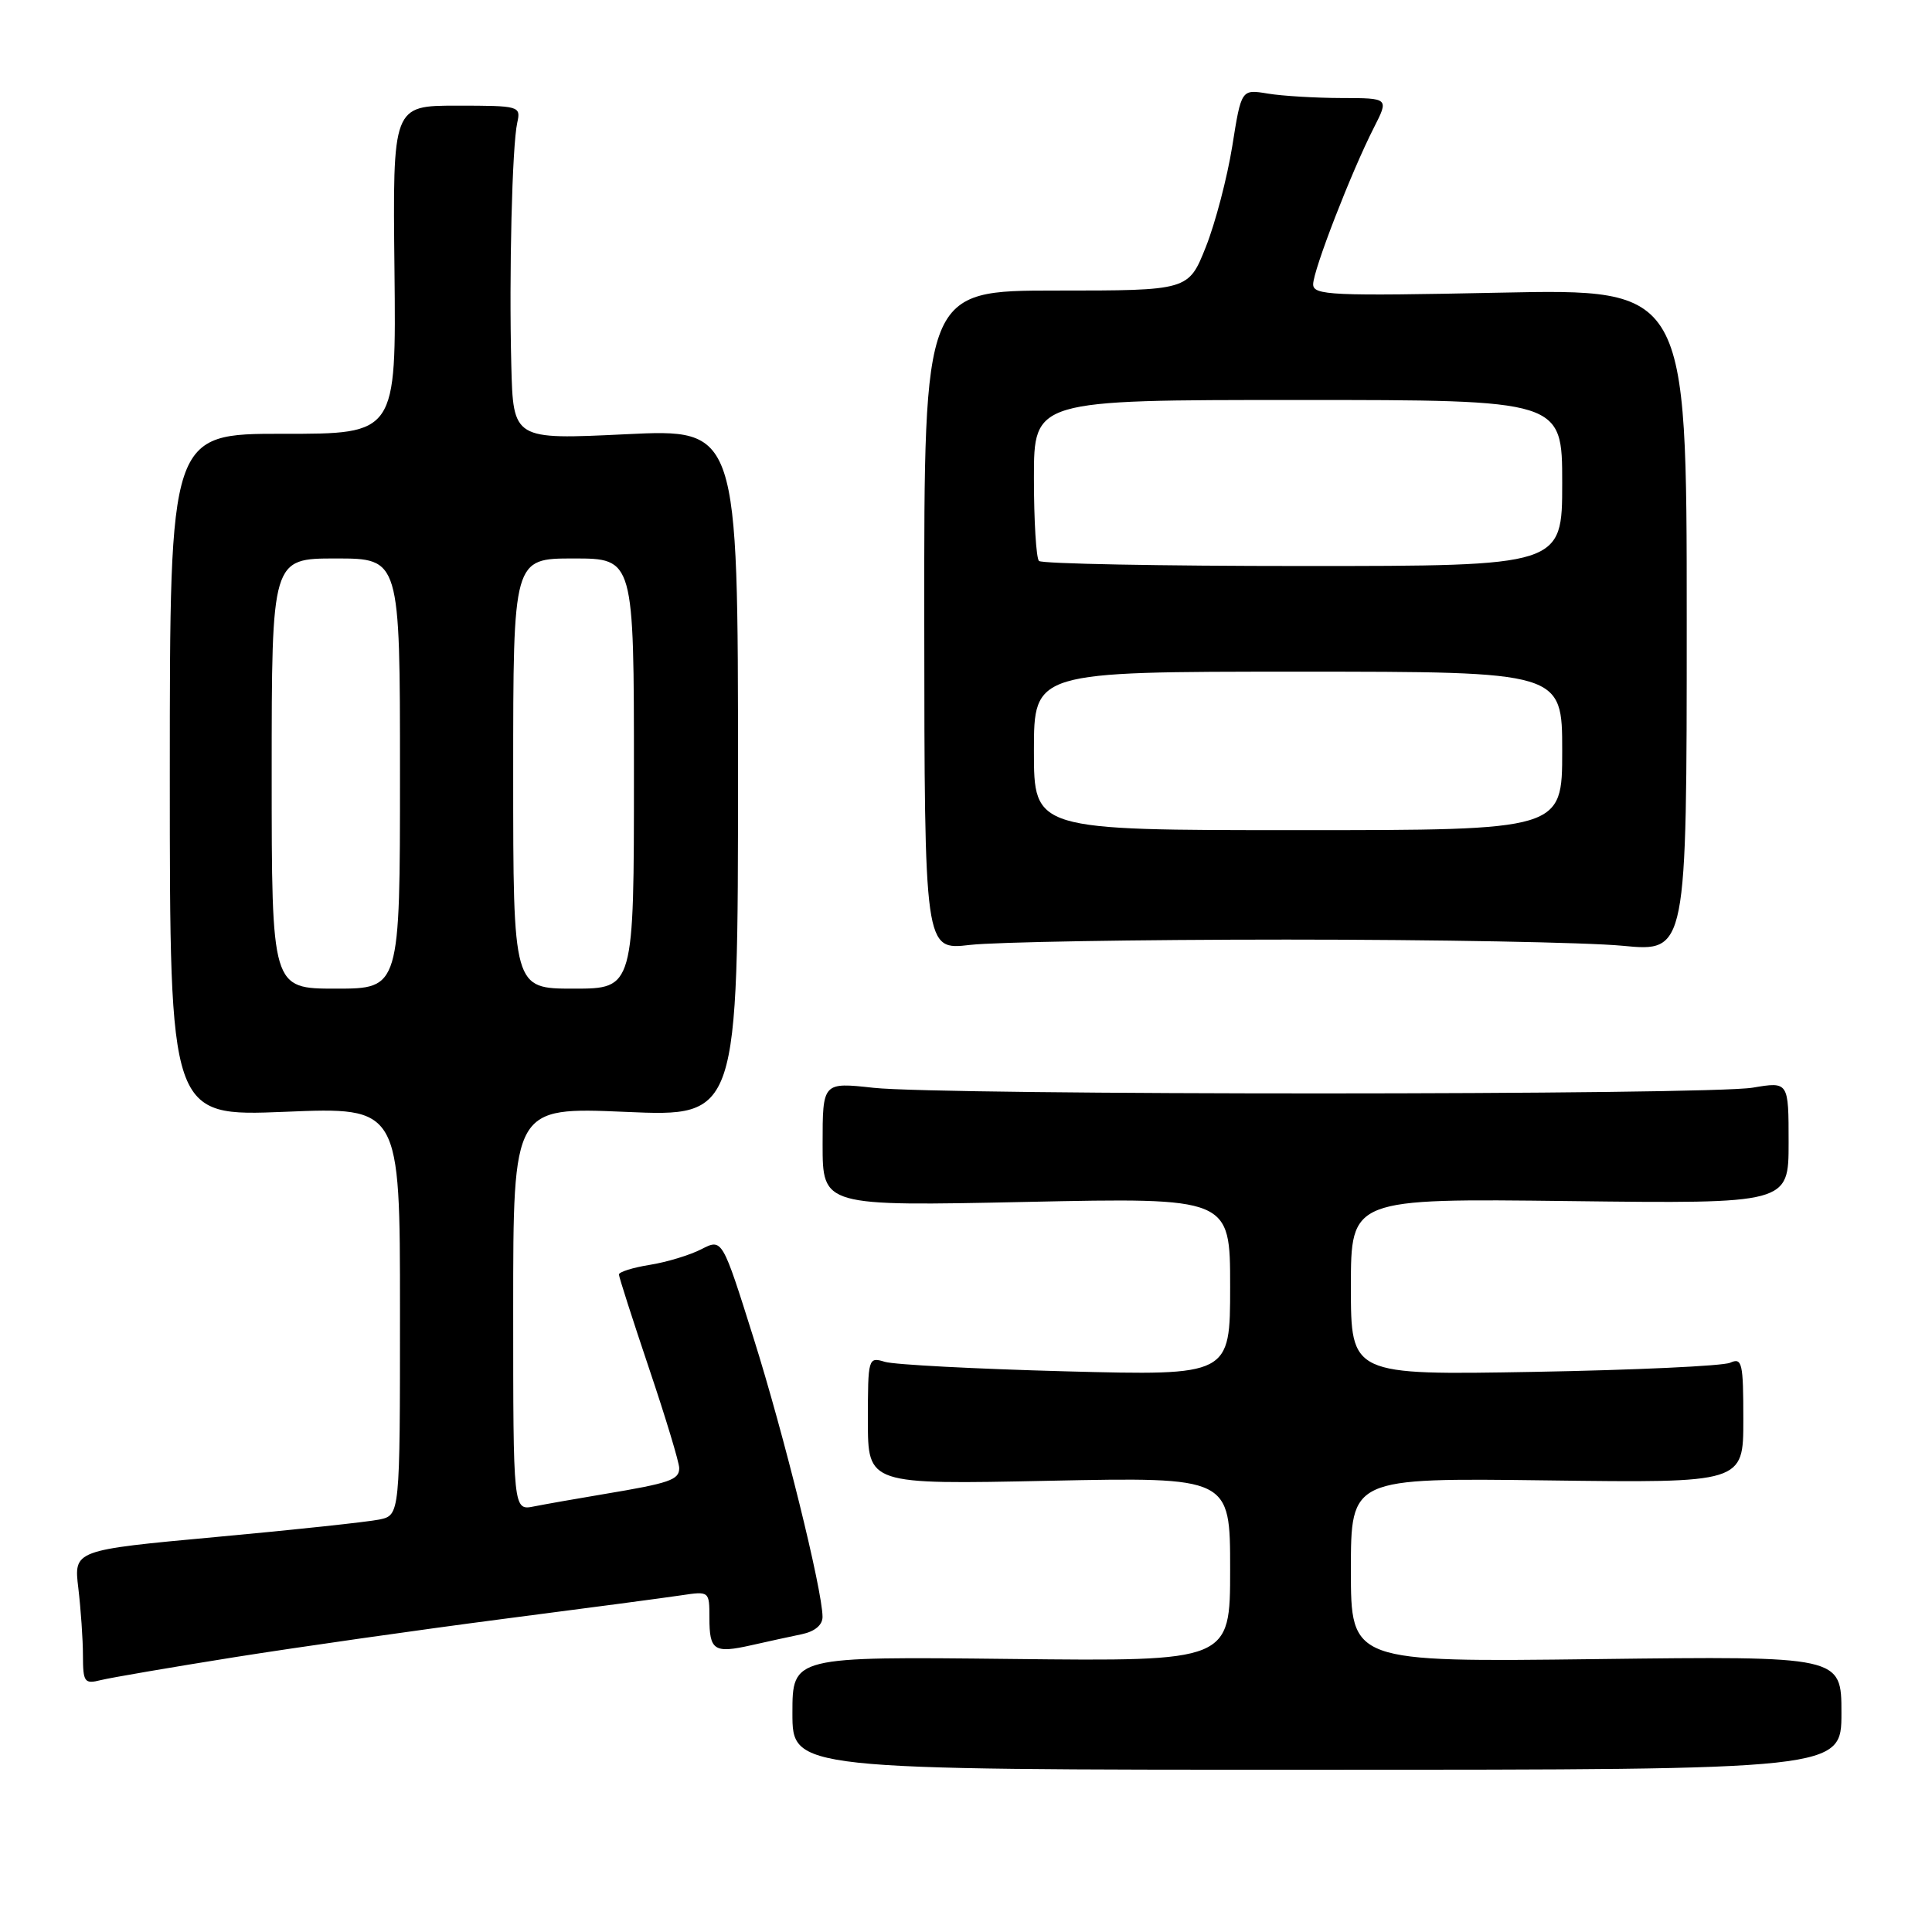 <?xml version="1.0" encoding="UTF-8" standalone="no"?>
<!DOCTYPE svg PUBLIC "-//W3C//DTD SVG 1.1//EN" "http://www.w3.org/Graphics/SVG/1.1/DTD/svg11.dtd" >
<svg xmlns="http://www.w3.org/2000/svg" xmlns:xlink="http://www.w3.org/1999/xlink" version="1.1" viewBox="0 0 256 256">
 <g >
 <path fill="currentColor"
d=" M 244.00 226.97 C 244.00 219.44 244.00 219.44 211.50 219.84 C 179.00 220.24 179.00 220.24 179.00 208.03 C 179.00 195.83 179.00 195.83 205.00 196.16 C 231.00 196.50 231.00 196.50 231.00 188.14 C 231.00 180.55 230.84 179.86 229.25 180.57 C 228.29 181.00 216.59 181.54 203.25 181.78 C 179.00 182.21 179.00 182.21 179.00 170.50 C 179.00 158.80 179.00 158.80 208.00 159.15 C 237.00 159.50 237.00 159.50 237.00 151.41 C 237.00 143.32 237.00 143.32 232.25 144.12 C 226.29 145.13 124.89 145.14 115.75 144.14 C 109.00 143.40 109.00 143.40 109.00 151.62 C 109.00 159.83 109.00 159.83 136.00 159.26 C 163.00 158.69 163.00 158.69 163.00 170.48 C 163.00 182.28 163.00 182.28 141.25 181.71 C 129.29 181.39 118.49 180.83 117.25 180.45 C 115.04 179.78 115.00 179.92 115.00 188.24 C 115.00 196.71 115.00 196.71 139.00 196.21 C 163.00 195.72 163.00 195.72 163.00 207.93 C 163.00 220.14 163.00 220.14 134.00 219.82 C 105.00 219.50 105.00 219.50 105.00 227.00 C 105.00 234.50 105.00 234.50 174.50 234.50 C 244.00 234.50 244.00 234.50 244.00 226.97 Z  M 31.12 219.58 C 39.58 218.24 55.50 215.97 66.50 214.54 C 77.50 213.12 88.19 211.70 90.25 211.39 C 93.98 210.83 94.00 210.84 94.00 214.35 C 94.00 218.71 94.61 219.11 99.56 218.00 C 101.73 217.51 104.74 216.85 106.25 216.54 C 107.97 216.18 109.00 215.32 108.99 214.23 C 108.97 210.67 103.87 190.05 99.85 177.30 C 95.70 164.11 95.70 164.11 92.95 165.52 C 91.44 166.30 88.36 167.24 86.10 167.60 C 83.85 167.96 82.01 168.54 82.01 168.88 C 82.02 169.22 83.82 174.83 86.01 181.34 C 88.21 187.86 90.00 193.79 90.00 194.53 C 90.00 196.09 88.76 196.52 80.00 197.98 C 76.42 198.58 72.26 199.31 70.75 199.61 C 68.00 200.16 68.00 200.16 68.00 173.42 C 68.00 146.69 68.00 146.69 82.90 147.33 C 97.79 147.98 97.79 147.98 97.79 102.40 C 97.79 56.82 97.79 56.82 82.90 57.54 C 68.00 58.26 68.00 58.26 67.75 48.38 C 67.44 36.28 67.86 19.29 68.54 16.25 C 69.03 14.05 68.83 14.00 60.54 14.00 C 52.03 14.00 52.03 14.00 52.27 35.75 C 52.50 57.50 52.50 57.50 37.50 57.48 C 22.50 57.47 22.50 57.47 22.50 102.71 C 22.50 147.94 22.50 147.94 37.75 147.32 C 53.00 146.69 53.00 146.69 53.00 173.73 C 53.00 200.77 53.00 200.77 50.25 201.35 C 48.74 201.66 39.01 202.71 28.63 203.66 C 9.77 205.40 9.77 205.40 10.38 210.45 C 10.71 213.23 10.99 217.24 10.99 219.36 C 11.00 222.91 11.19 223.17 13.37 222.62 C 14.67 222.30 22.65 220.93 31.12 219.58 Z  M 170.50 124.50 C 190.30 124.50 210.32 124.87 215.00 125.32 C 223.50 126.14 223.50 126.14 223.50 82.20 C 223.50 38.27 223.50 38.27 198.75 38.78 C 176.40 39.24 174.00 39.13 174.00 37.67 C 174.00 35.82 179.07 22.75 182.05 16.91 C 184.04 13.00 184.04 13.00 177.77 12.99 C 174.32 12.98 169.92 12.72 167.99 12.40 C 164.48 11.82 164.48 11.82 163.28 19.38 C 162.61 23.54 161.04 29.55 159.78 32.72 C 157.48 38.50 157.48 38.50 139.96 38.50 C 122.44 38.50 122.44 38.50 122.47 82.21 C 122.50 125.91 122.50 125.91 128.50 125.21 C 131.80 124.82 150.70 124.50 170.50 124.50 Z  M 36.00 102.50 C 36.00 74.00 36.00 74.00 44.50 74.00 C 53.00 74.00 53.00 74.00 53.00 102.50 C 53.00 131.00 53.00 131.00 44.50 131.00 C 36.00 131.00 36.00 131.00 36.00 102.50 Z  M 68.00 102.50 C 68.00 74.00 68.00 74.00 76.00 74.00 C 84.00 74.00 84.00 74.00 84.00 102.50 C 84.00 131.00 84.00 131.00 76.00 131.00 C 68.00 131.00 68.00 131.00 68.00 102.50 Z  M 137.00 99.50 C 137.00 89.00 137.00 89.00 172.00 89.00 C 207.00 89.00 207.00 89.00 207.00 99.50 C 207.00 110.00 207.00 110.00 172.00 110.00 C 137.00 110.00 137.00 110.00 137.00 99.50 Z  M 137.67 74.33 C 137.30 73.97 137.00 69.02 137.00 63.33 C 137.00 53.00 137.00 53.00 172.00 53.00 C 207.00 53.00 207.00 53.00 207.00 64.00 C 207.00 75.00 207.00 75.00 172.67 75.00 C 153.78 75.00 138.03 74.70 137.67 74.33 Z "/>
</g>
</svg>